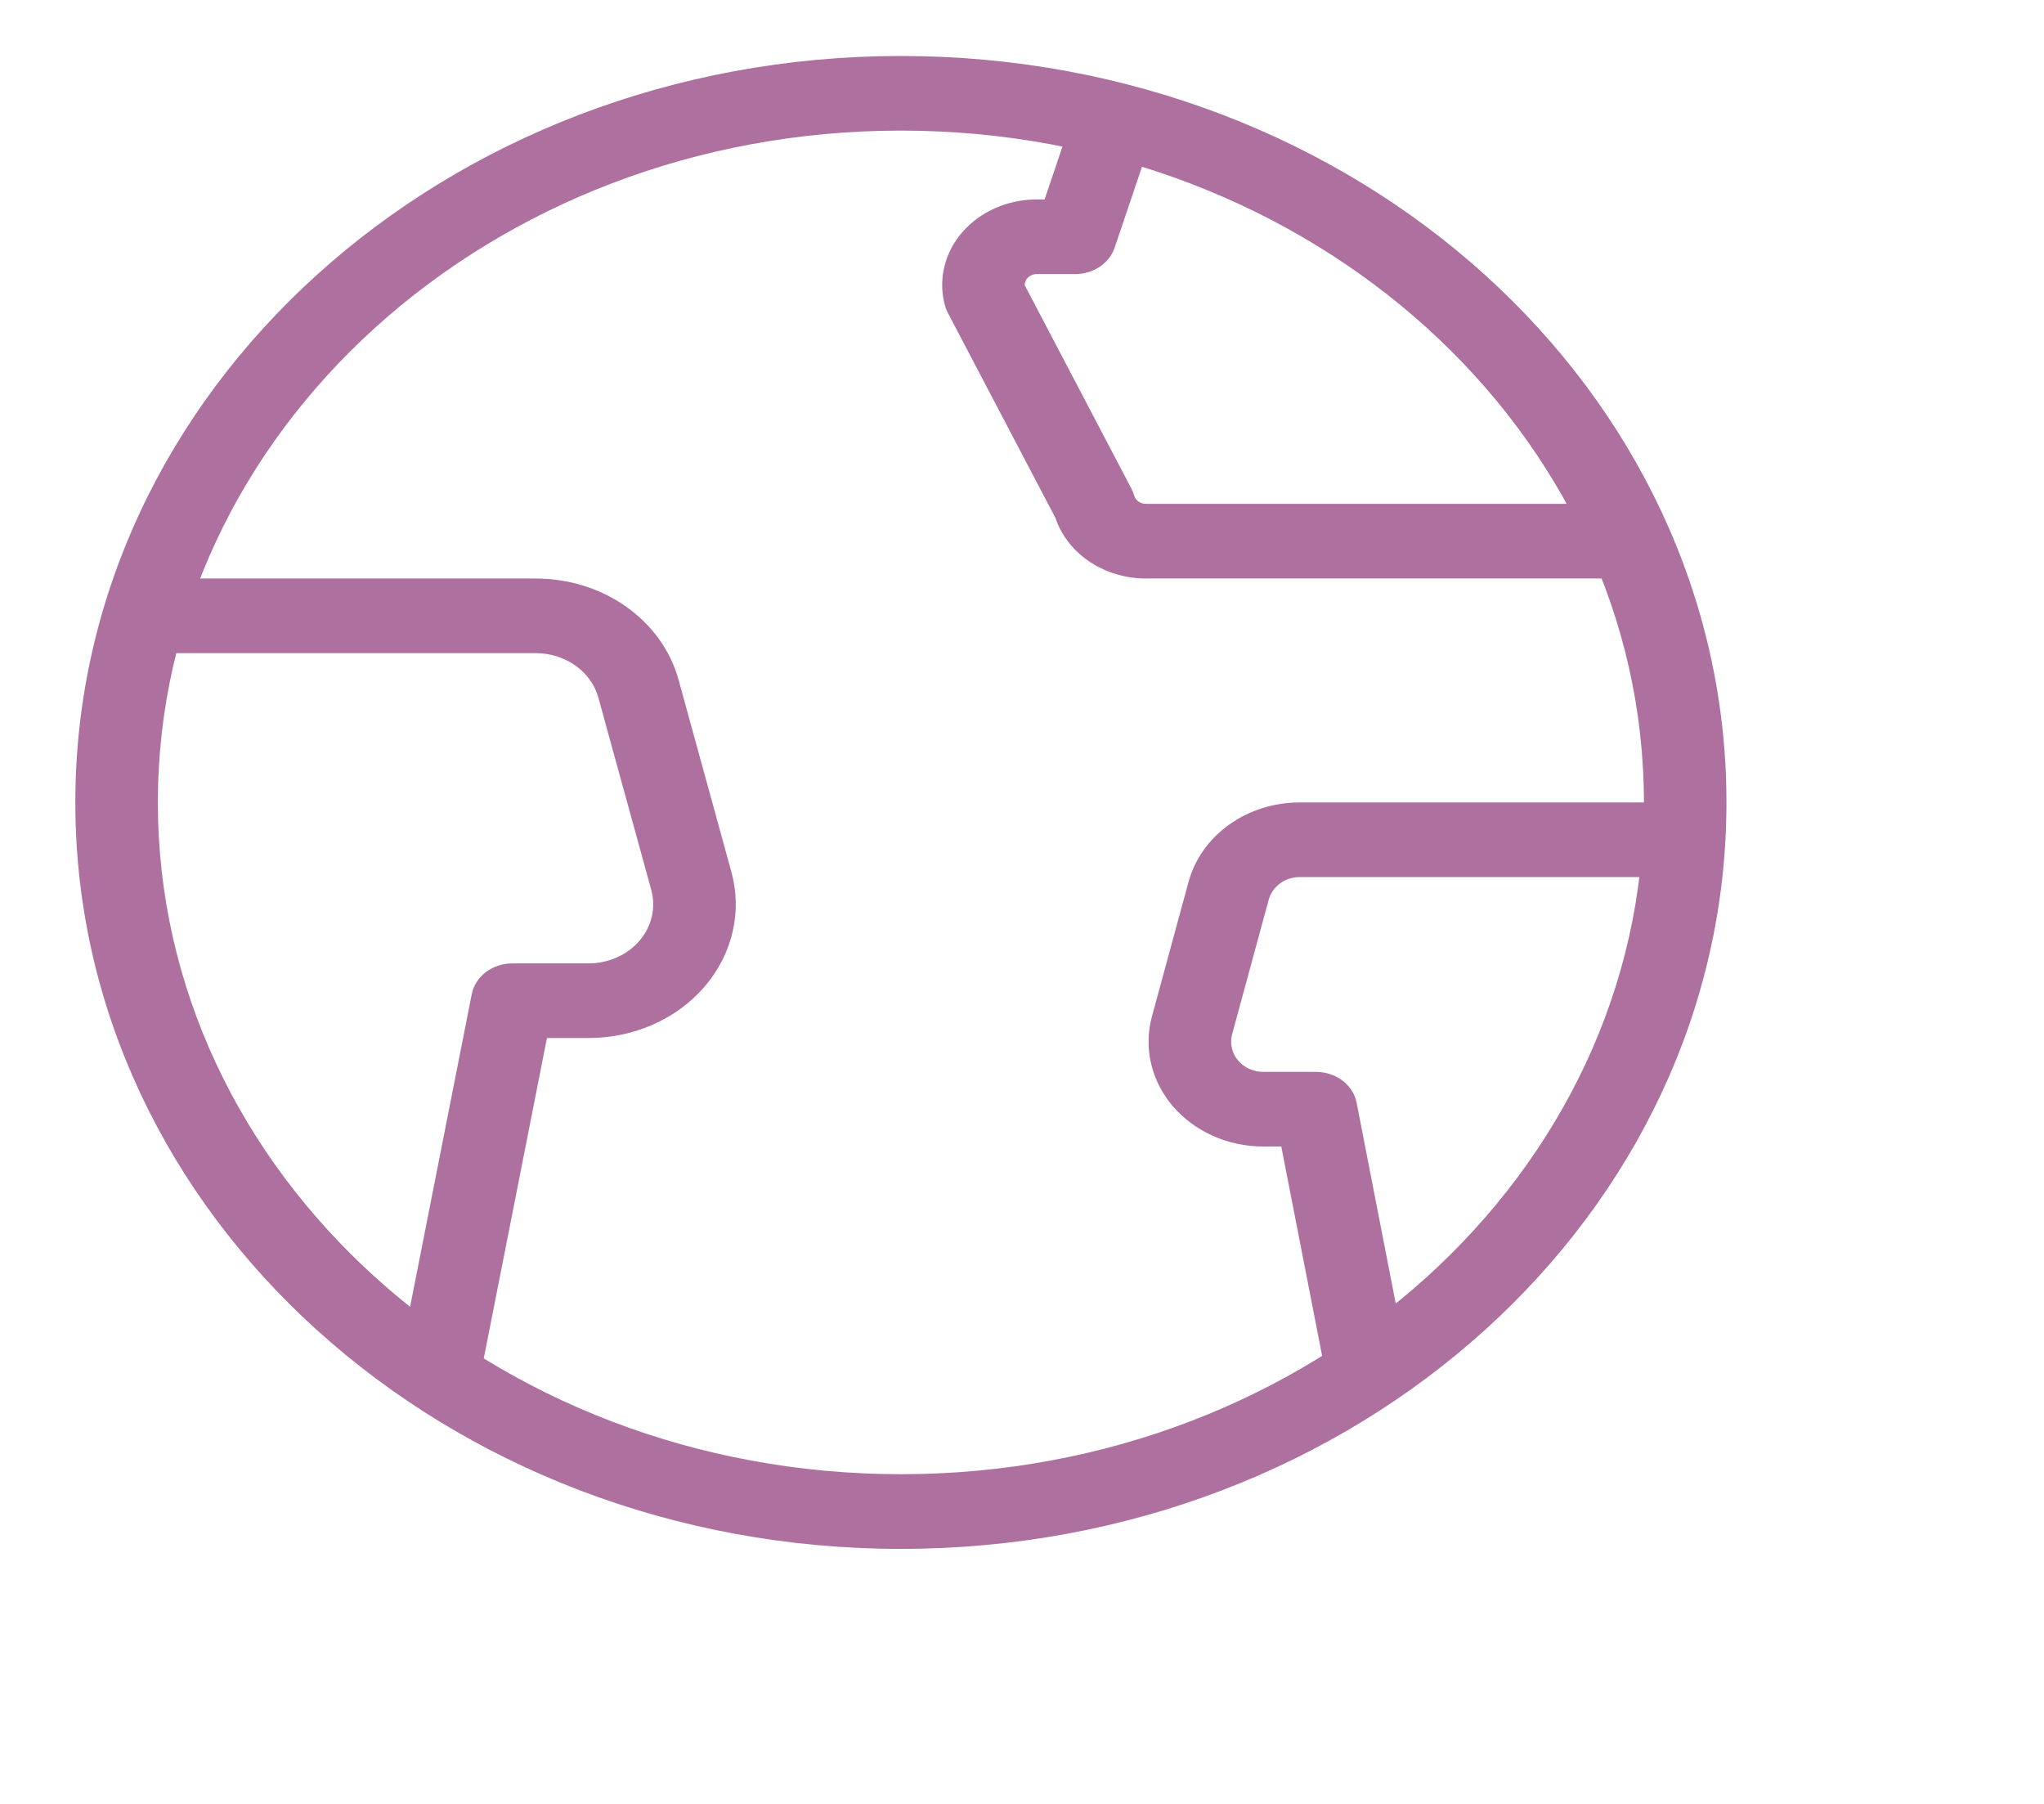 <svg width="34" height="30" viewBox="0 0 34 30" fill="none" xmlns="http://www.w3.org/2000/svg">
<g clip-path="url(#clip0_1475_13794)">
<path fill-rule="evenodd" clip-rule="evenodd" d="M14.986 24.517C21.811 24.517 27.345 19.515 27.345 13.345C27.345 7.174 21.811 2.172 14.986 2.172C8.159 2.172 2.626 7.174 2.626 13.345C2.626 19.515 8.159 24.517 14.986 24.517ZM14.986 25.759C22.57 25.759 28.718 20.201 28.718 13.345C28.718 6.489 22.57 0.931 14.986 0.931C7.401 0.931 1.253 6.489 1.253 13.345C1.253 20.201 7.401 25.759 14.986 25.759Z" fill="#AE709F"/>
<path fill-rule="evenodd" clip-rule="evenodd" d="M8.908 9.621C9.454 9.62 9.985 9.785 10.415 10.089C10.846 10.393 11.152 10.819 11.285 11.298L11.286 11.3L12.167 14.504C12.256 14.831 12.263 15.173 12.185 15.502C12.108 15.832 11.949 16.142 11.72 16.408C11.492 16.674 11.199 16.89 10.864 17.038C10.53 17.186 10.162 17.263 9.79 17.263C9.79 17.263 9.79 17.263 9.79 17.263H9.098L8.013 22.764C7.947 23.102 7.59 23.326 7.217 23.266C6.844 23.206 6.595 22.884 6.661 22.546L7.847 16.534C7.905 16.238 8.19 16.022 8.523 16.022H9.79C9.952 16.022 10.113 15.988 10.26 15.923C10.406 15.858 10.535 15.764 10.636 15.646C10.737 15.529 10.807 15.392 10.842 15.245C10.876 15.099 10.873 14.947 10.834 14.802C10.834 14.802 10.834 14.803 10.834 14.802L9.953 11.601C9.953 11.601 9.953 11.601 9.953 11.6C9.894 11.388 9.758 11.2 9.57 11.067C9.38 10.934 9.148 10.862 8.91 10.862H8.909H2.626C2.247 10.862 1.939 10.584 1.939 10.241C1.939 9.899 2.247 9.621 2.626 9.621H8.908Z" fill="#AE709F"/>
<path fill-rule="evenodd" clip-rule="evenodd" d="M21.623 13.345C21.195 13.344 20.781 13.475 20.446 13.714C20.111 13.953 19.875 14.287 19.772 14.661L19.771 14.663L19.161 16.906C19.092 17.162 19.087 17.428 19.147 17.686C19.206 17.943 19.329 18.185 19.506 18.394C19.684 18.602 19.912 18.772 20.173 18.889C20.434 19.006 20.721 19.067 21.012 19.067C21.012 19.067 21.012 19.067 21.012 19.067H21.313L22.034 22.763C22.1 23.101 22.456 23.326 22.829 23.267C23.203 23.207 23.452 22.885 23.386 22.547L22.566 18.339C22.508 18.042 22.223 17.826 21.889 17.826H21.012C20.933 17.826 20.855 17.809 20.782 17.777C20.71 17.745 20.646 17.697 20.595 17.637C20.544 17.578 20.508 17.507 20.491 17.431C20.473 17.355 20.475 17.276 20.495 17.201C20.495 17.201 20.495 17.201 20.495 17.201L21.104 14.961C21.104 14.961 21.104 14.961 21.104 14.961C21.135 14.851 21.204 14.755 21.298 14.688C21.391 14.621 21.505 14.586 21.621 14.586H21.622H27.345C27.724 14.586 28.032 14.308 28.032 13.966C28.032 13.623 27.724 13.345 27.345 13.345H21.623Z" fill="#AE709F"/>
<path fill-rule="evenodd" clip-rule="evenodd" d="M19.064 9.621C18.714 9.621 18.373 9.516 18.096 9.322C17.84 9.142 17.651 8.895 17.557 8.615L15.764 5.198C15.745 5.161 15.73 5.122 15.719 5.082C15.661 4.873 15.657 4.654 15.707 4.442C15.757 4.231 15.859 4.033 16.006 3.863C16.154 3.692 16.342 3.555 16.557 3.46C16.771 3.366 17.007 3.317 17.246 3.317C17.246 3.317 17.246 3.317 17.246 3.317H17.376L17.824 1.991C17.935 1.663 18.319 1.479 18.682 1.579C19.044 1.679 19.248 2.026 19.138 2.354L18.541 4.119C18.453 4.38 18.186 4.558 17.884 4.558H17.246C17.216 4.558 17.185 4.564 17.158 4.577C17.131 4.589 17.107 4.606 17.088 4.628C17.069 4.649 17.056 4.675 17.05 4.701C17.047 4.715 17.045 4.729 17.045 4.743L18.822 8.13C18.841 8.167 18.856 8.204 18.867 8.243C18.878 8.282 18.903 8.317 18.938 8.341C18.974 8.366 19.017 8.38 19.061 8.379H19.063H26.658C27.038 8.379 27.345 8.657 27.345 9C27.345 9.343 27.038 9.621 26.658 9.621H19.064Z" fill="#AE709F"/>
</g>
<defs>
<clipPath id="clip0_1475_13794">
<rect width="32.959" height="29.793" fill="white" transform="translate(0.337 0.103)"/>
</clipPath>
</defs>
</svg>
